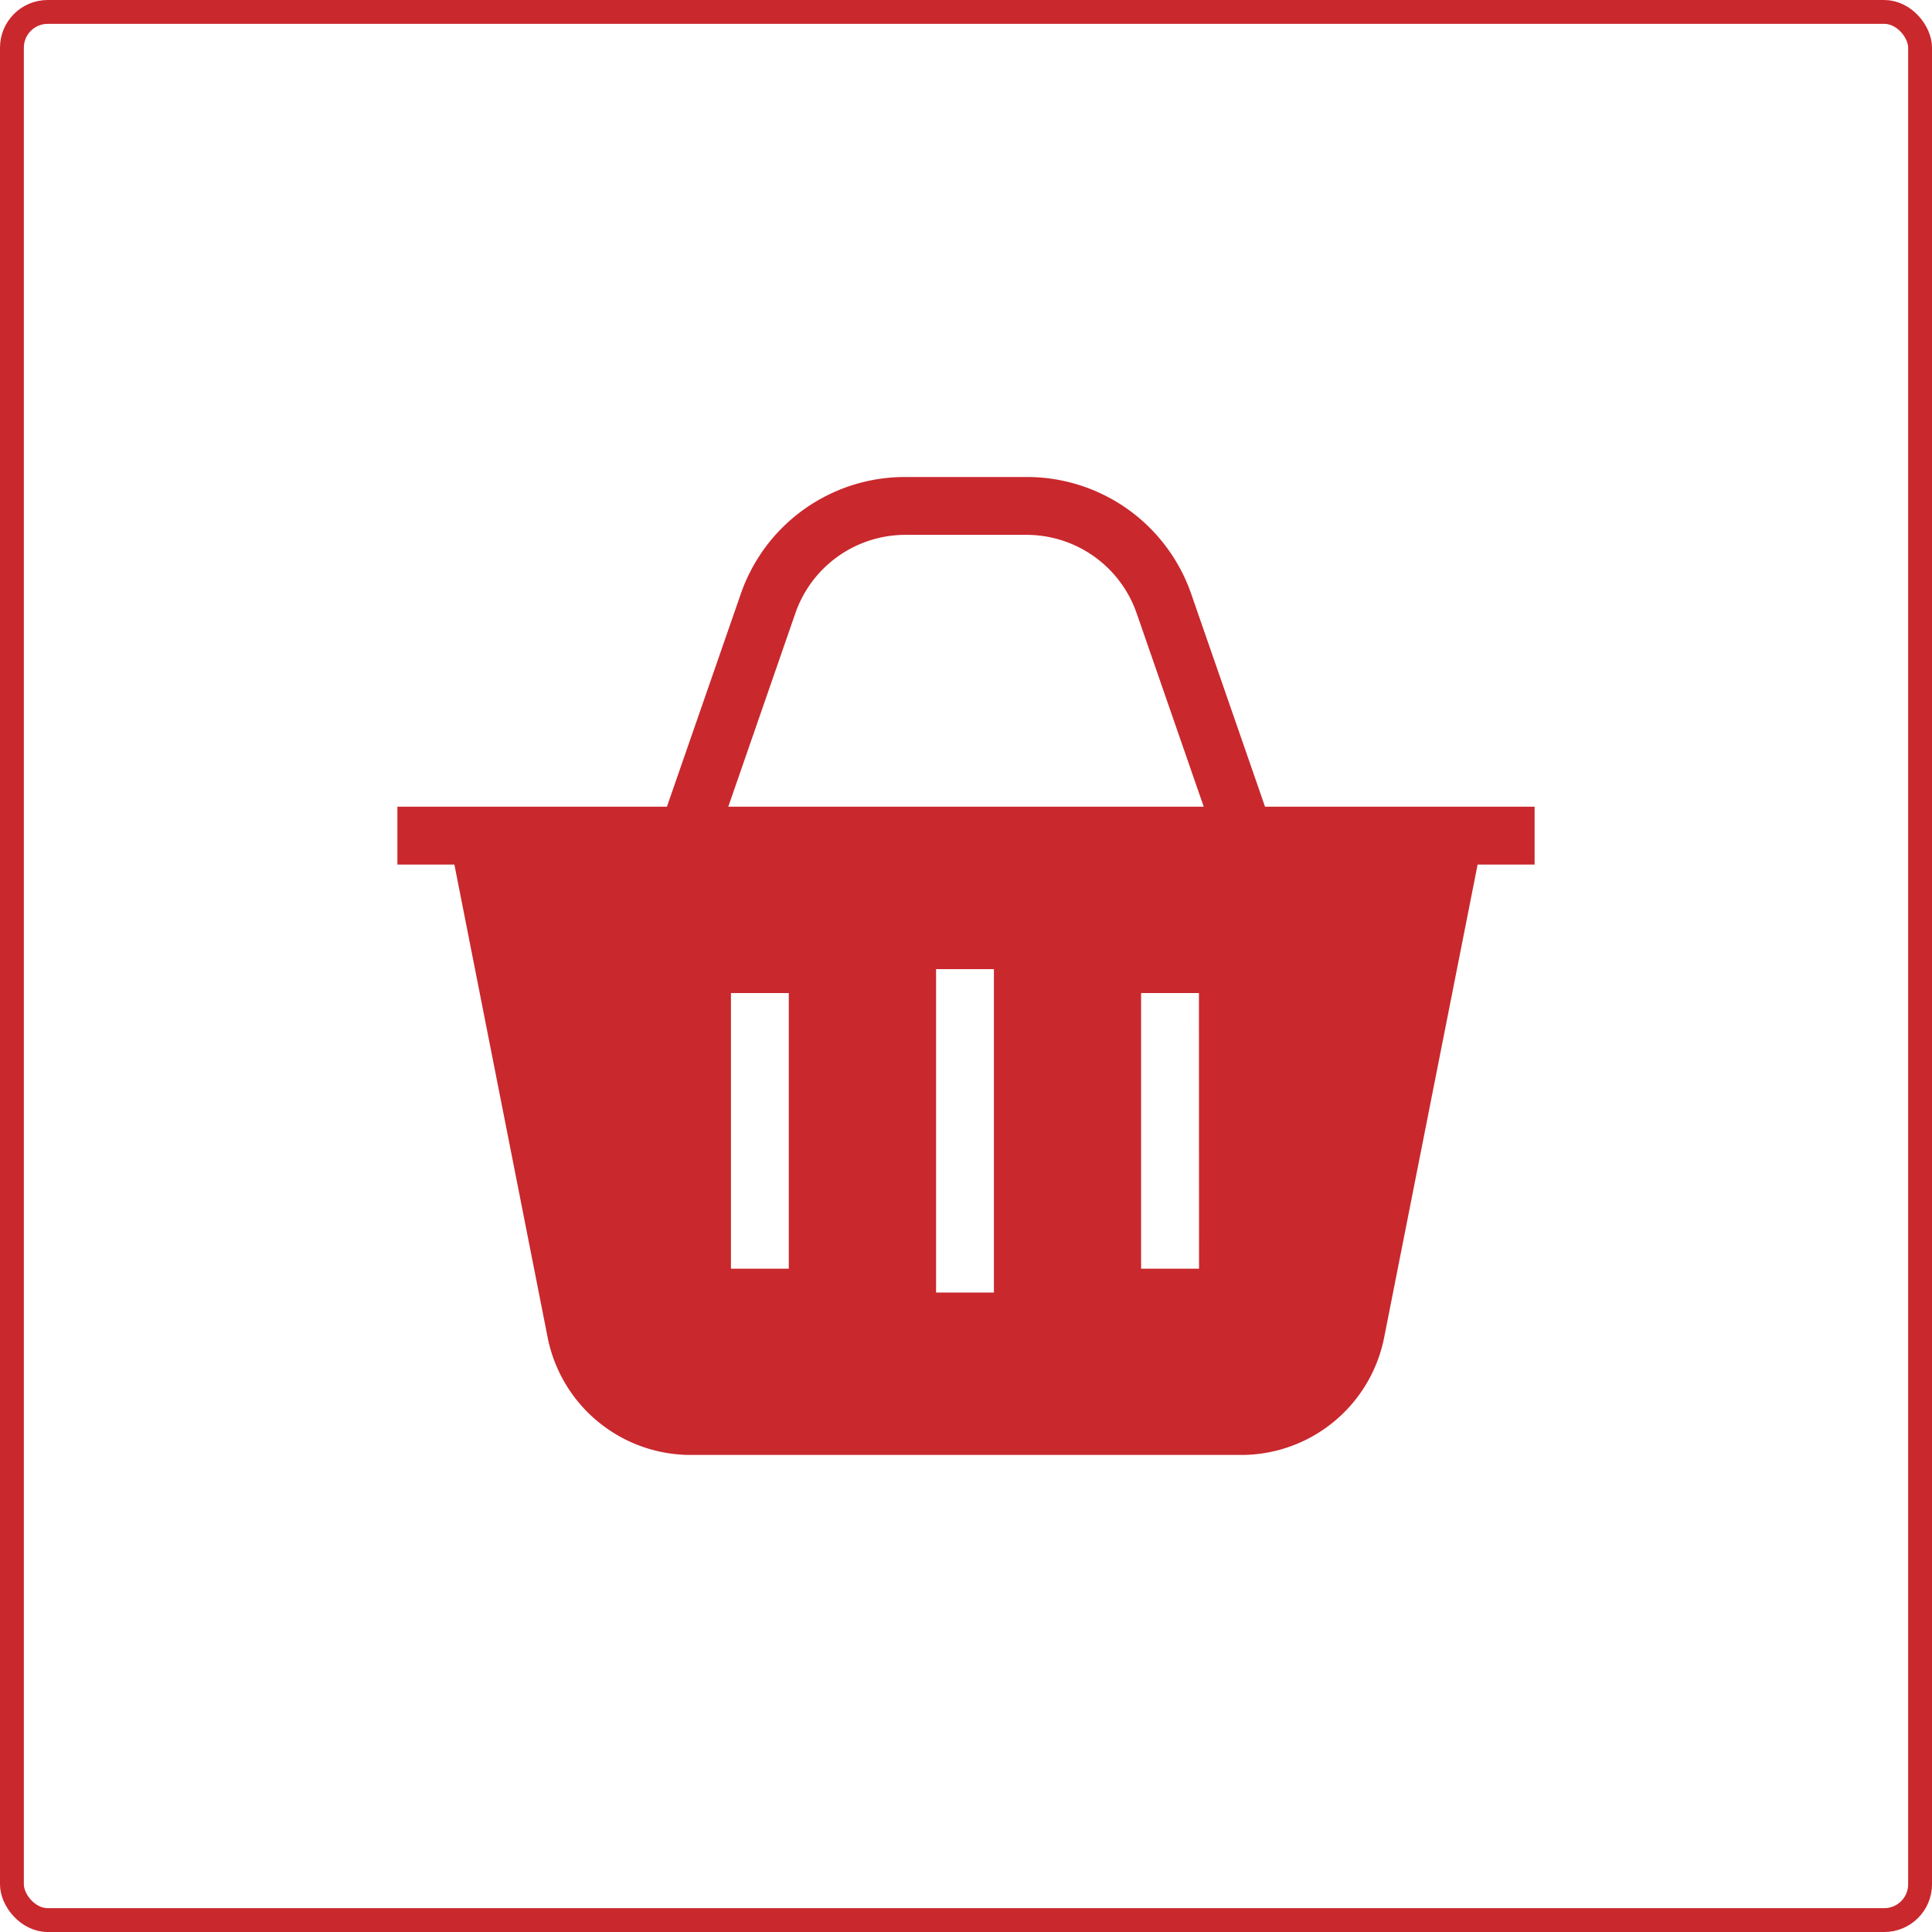 <svg xmlns="http://www.w3.org/2000/svg" width="81" height="81" viewBox="0 0 81 81">
  <g id="Group_372" data-name="Group 372" transform="translate(-511 -327)">
    <g id="Rectangle_294" data-name="Rectangle 294" transform="translate(511 327)" fill="none" stroke="#c9282d" stroke-width="1">
      <rect width="81" height="81" rx="2" stroke="none"/>
      <rect x="0.5" y="0.5" width="80" height="80" rx="1.5" fill="none"/>
    </g>
    <g id="Group_371" data-name="Group 371" transform="translate(505.88 323.368)">
      <path id="Path_115" data-name="Path 115" d="M170.946,165.407l-3.077-8.87a7.287,7.287,0,0,0-6.967-4.953h-4.986a7.281,7.281,0,0,0-6.967,4.953l-3.079,8.869h-11.3v2.425h2.389l3.9,19.775a6.117,6.117,0,0,0,6.063,4.978h22.969a6.109,6.109,0,0,0,6.06-4.978l3.908-19.775h2.389v-2.425H170.946Zm-19.967,19.367h-2.425V173.218h2.425Zm8.6,1h-2.425V172.217h2.425Zm8.6-1H165.75V173.218h2.425Zm-19.737-19.367,2.8-8.075a4.886,4.886,0,0,1,4.676-3.323H160.9a4.891,4.891,0,0,1,4.676,3.323l2.8,8.074Z" transform="translate(-112.789 -127.953)" fill="#c9282d"/>
    </g>
  </g>
</svg>
